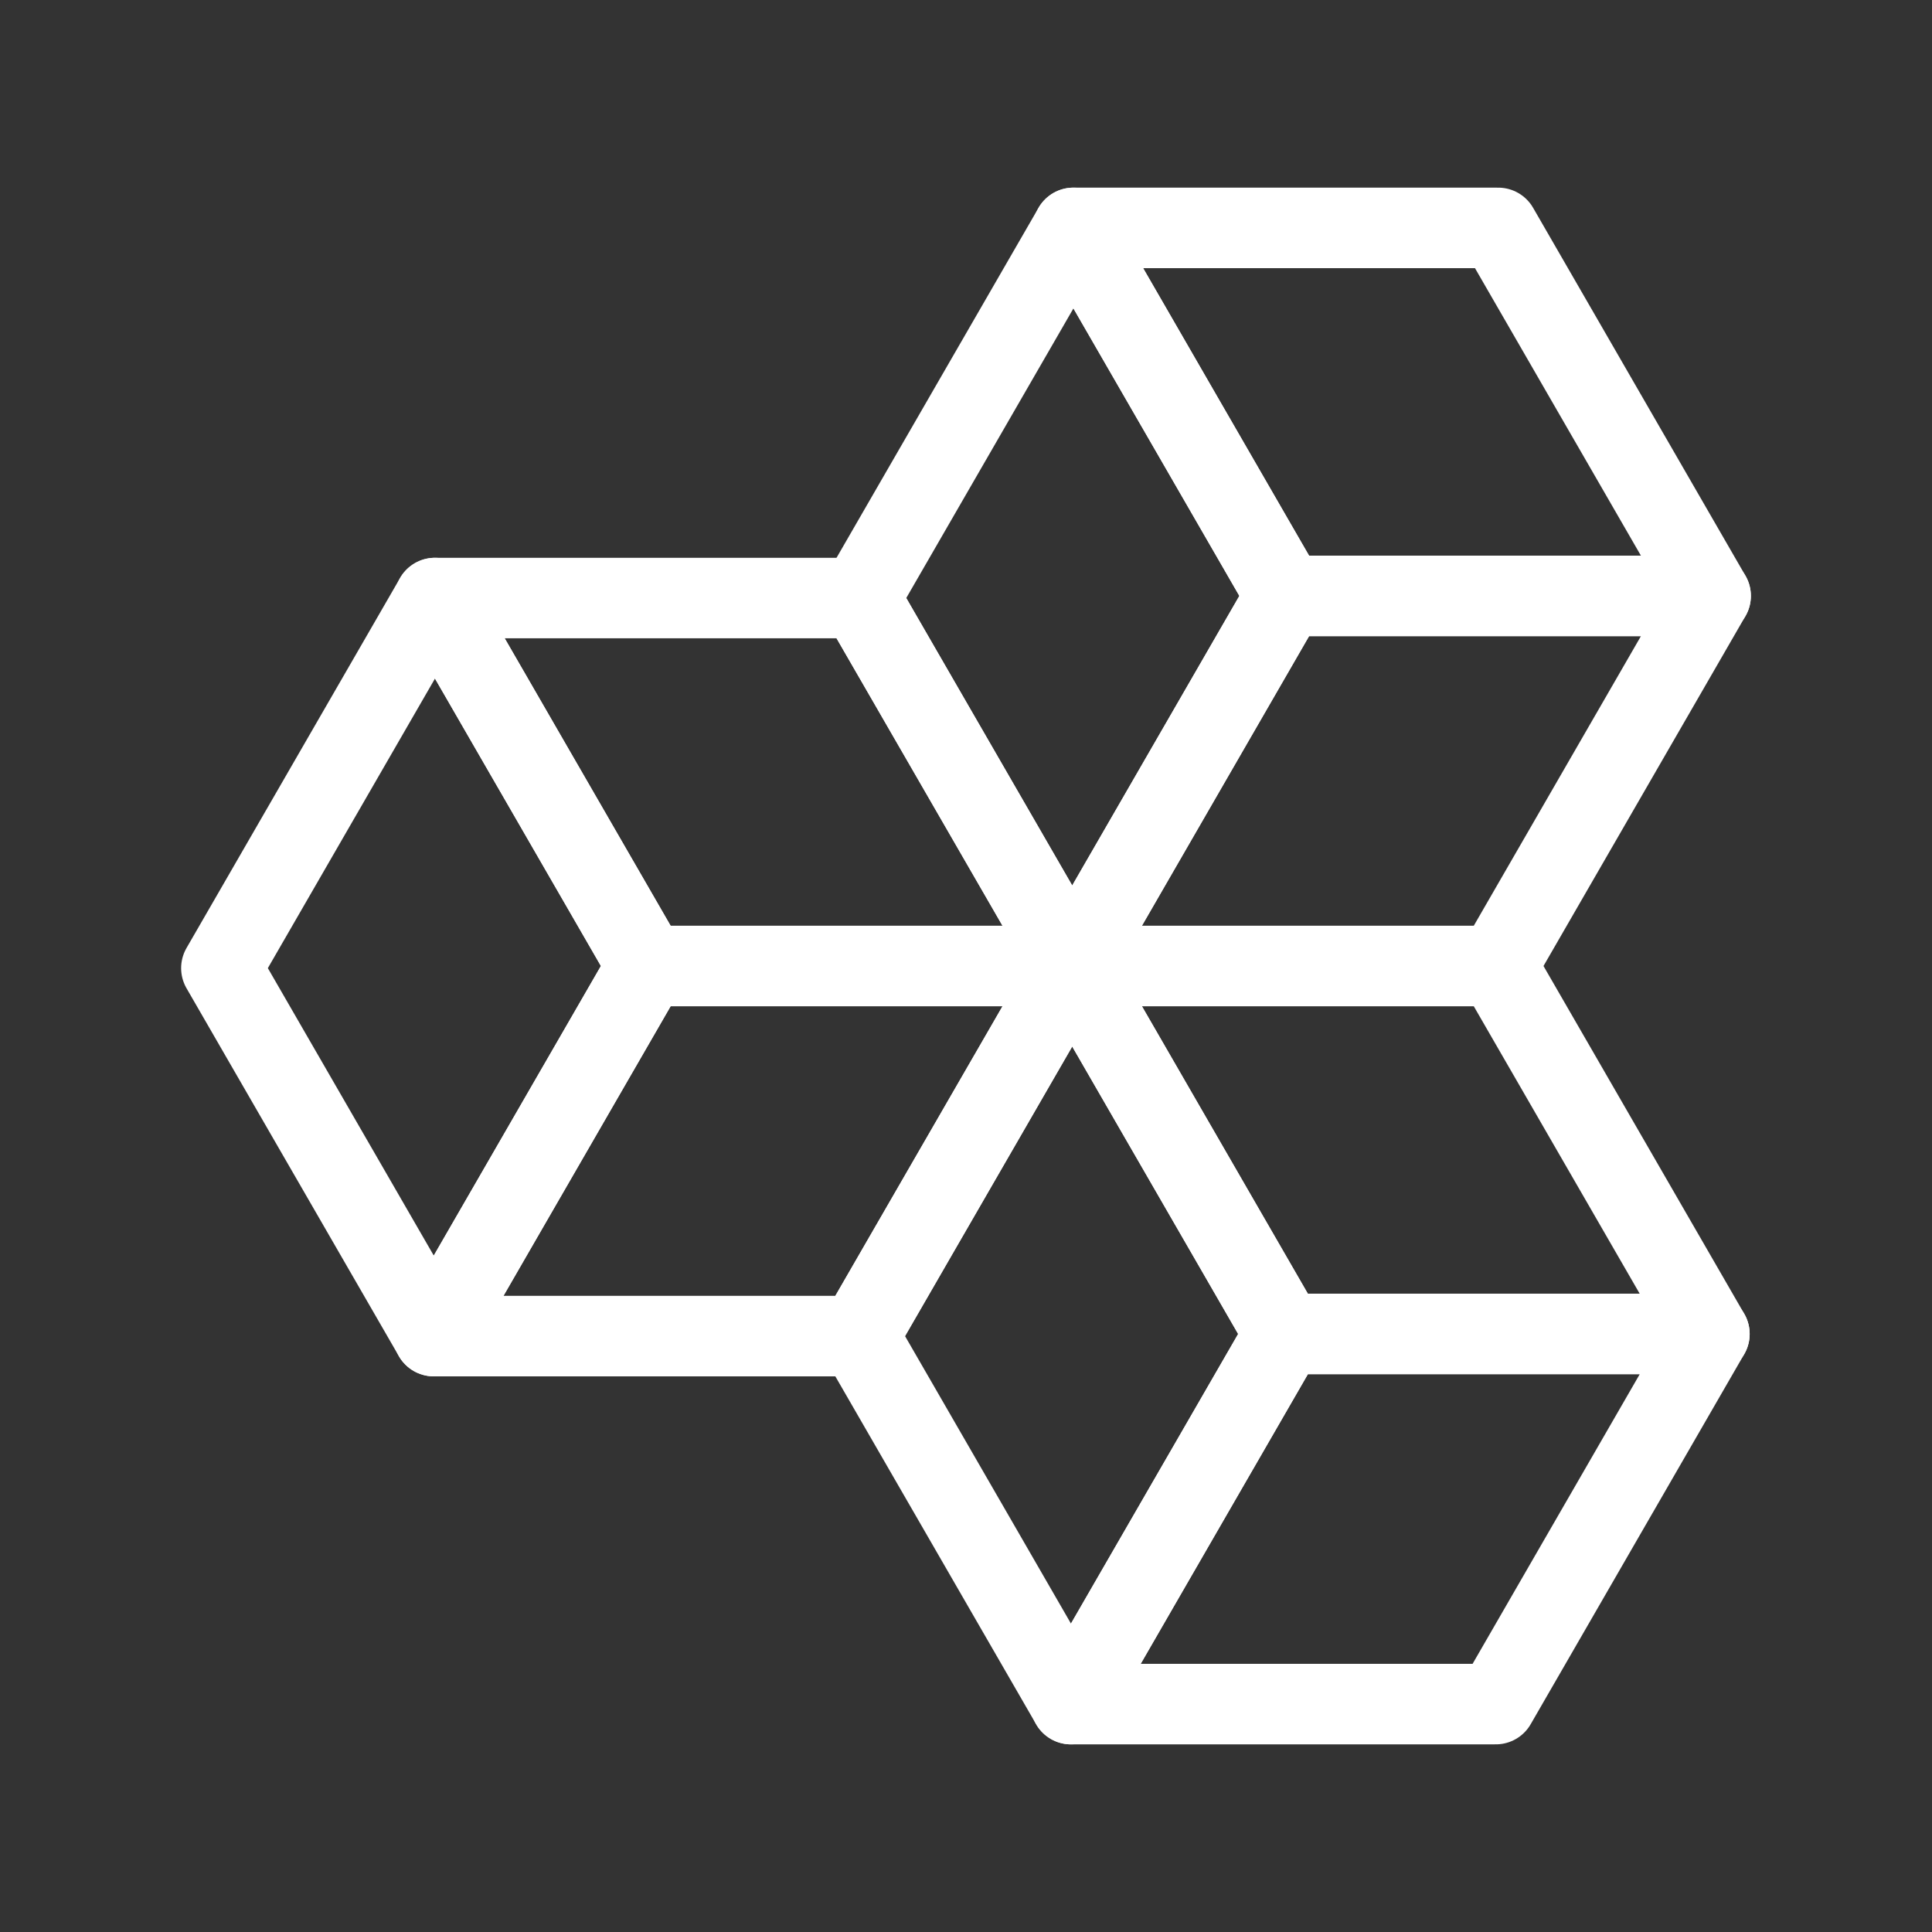<svg xmlns="http://www.w3.org/2000/svg" viewBox="0 0 48 48"><rect x="0" y="0" width="48" height="48" fill="#333333" stroke="none"/><defs><style>.a{stroke-width:2px;stroke-width:2px;fill:none;stroke:#fff;stroke-linecap:round;stroke-linejoin:round;}</style></defs><polygon class="a" points="10.807 14.858 5.5 24.053 10.777 33.195 16.084 24 10.807 14.858"/><polygon class="a" points="16.084 24 10.777 33.195 21.331 33.195 26.639 24 16.084 24"/><polygon class="a" points="10.807 14.858 16.084 24 26.639 24 21.361 14.858 10.807 14.858"/><polygon class="a" points="26.669 5.662 21.361 14.858 26.639 24 31.946 14.805 26.669 5.662"/><polygon class="a" points="31.946 14.805 26.639 24 37.193 24 42.5 14.805 31.946 14.805"/><polygon class="a" points="26.669 5.662 31.946 14.805 42.5 14.805 37.223 5.662 26.669 5.662"/><polygon class="a" points="26.639 24 21.331 33.195 26.608 42.338 31.916 33.142 26.639 24"/><polygon class="a" points="31.916 33.142 26.608 42.338 37.163 42.338 42.47 33.142 31.916 33.142"/><polygon class="a" points="26.639 24 31.916 33.142 42.47 33.142 37.193 24 26.639 24"/></svg>